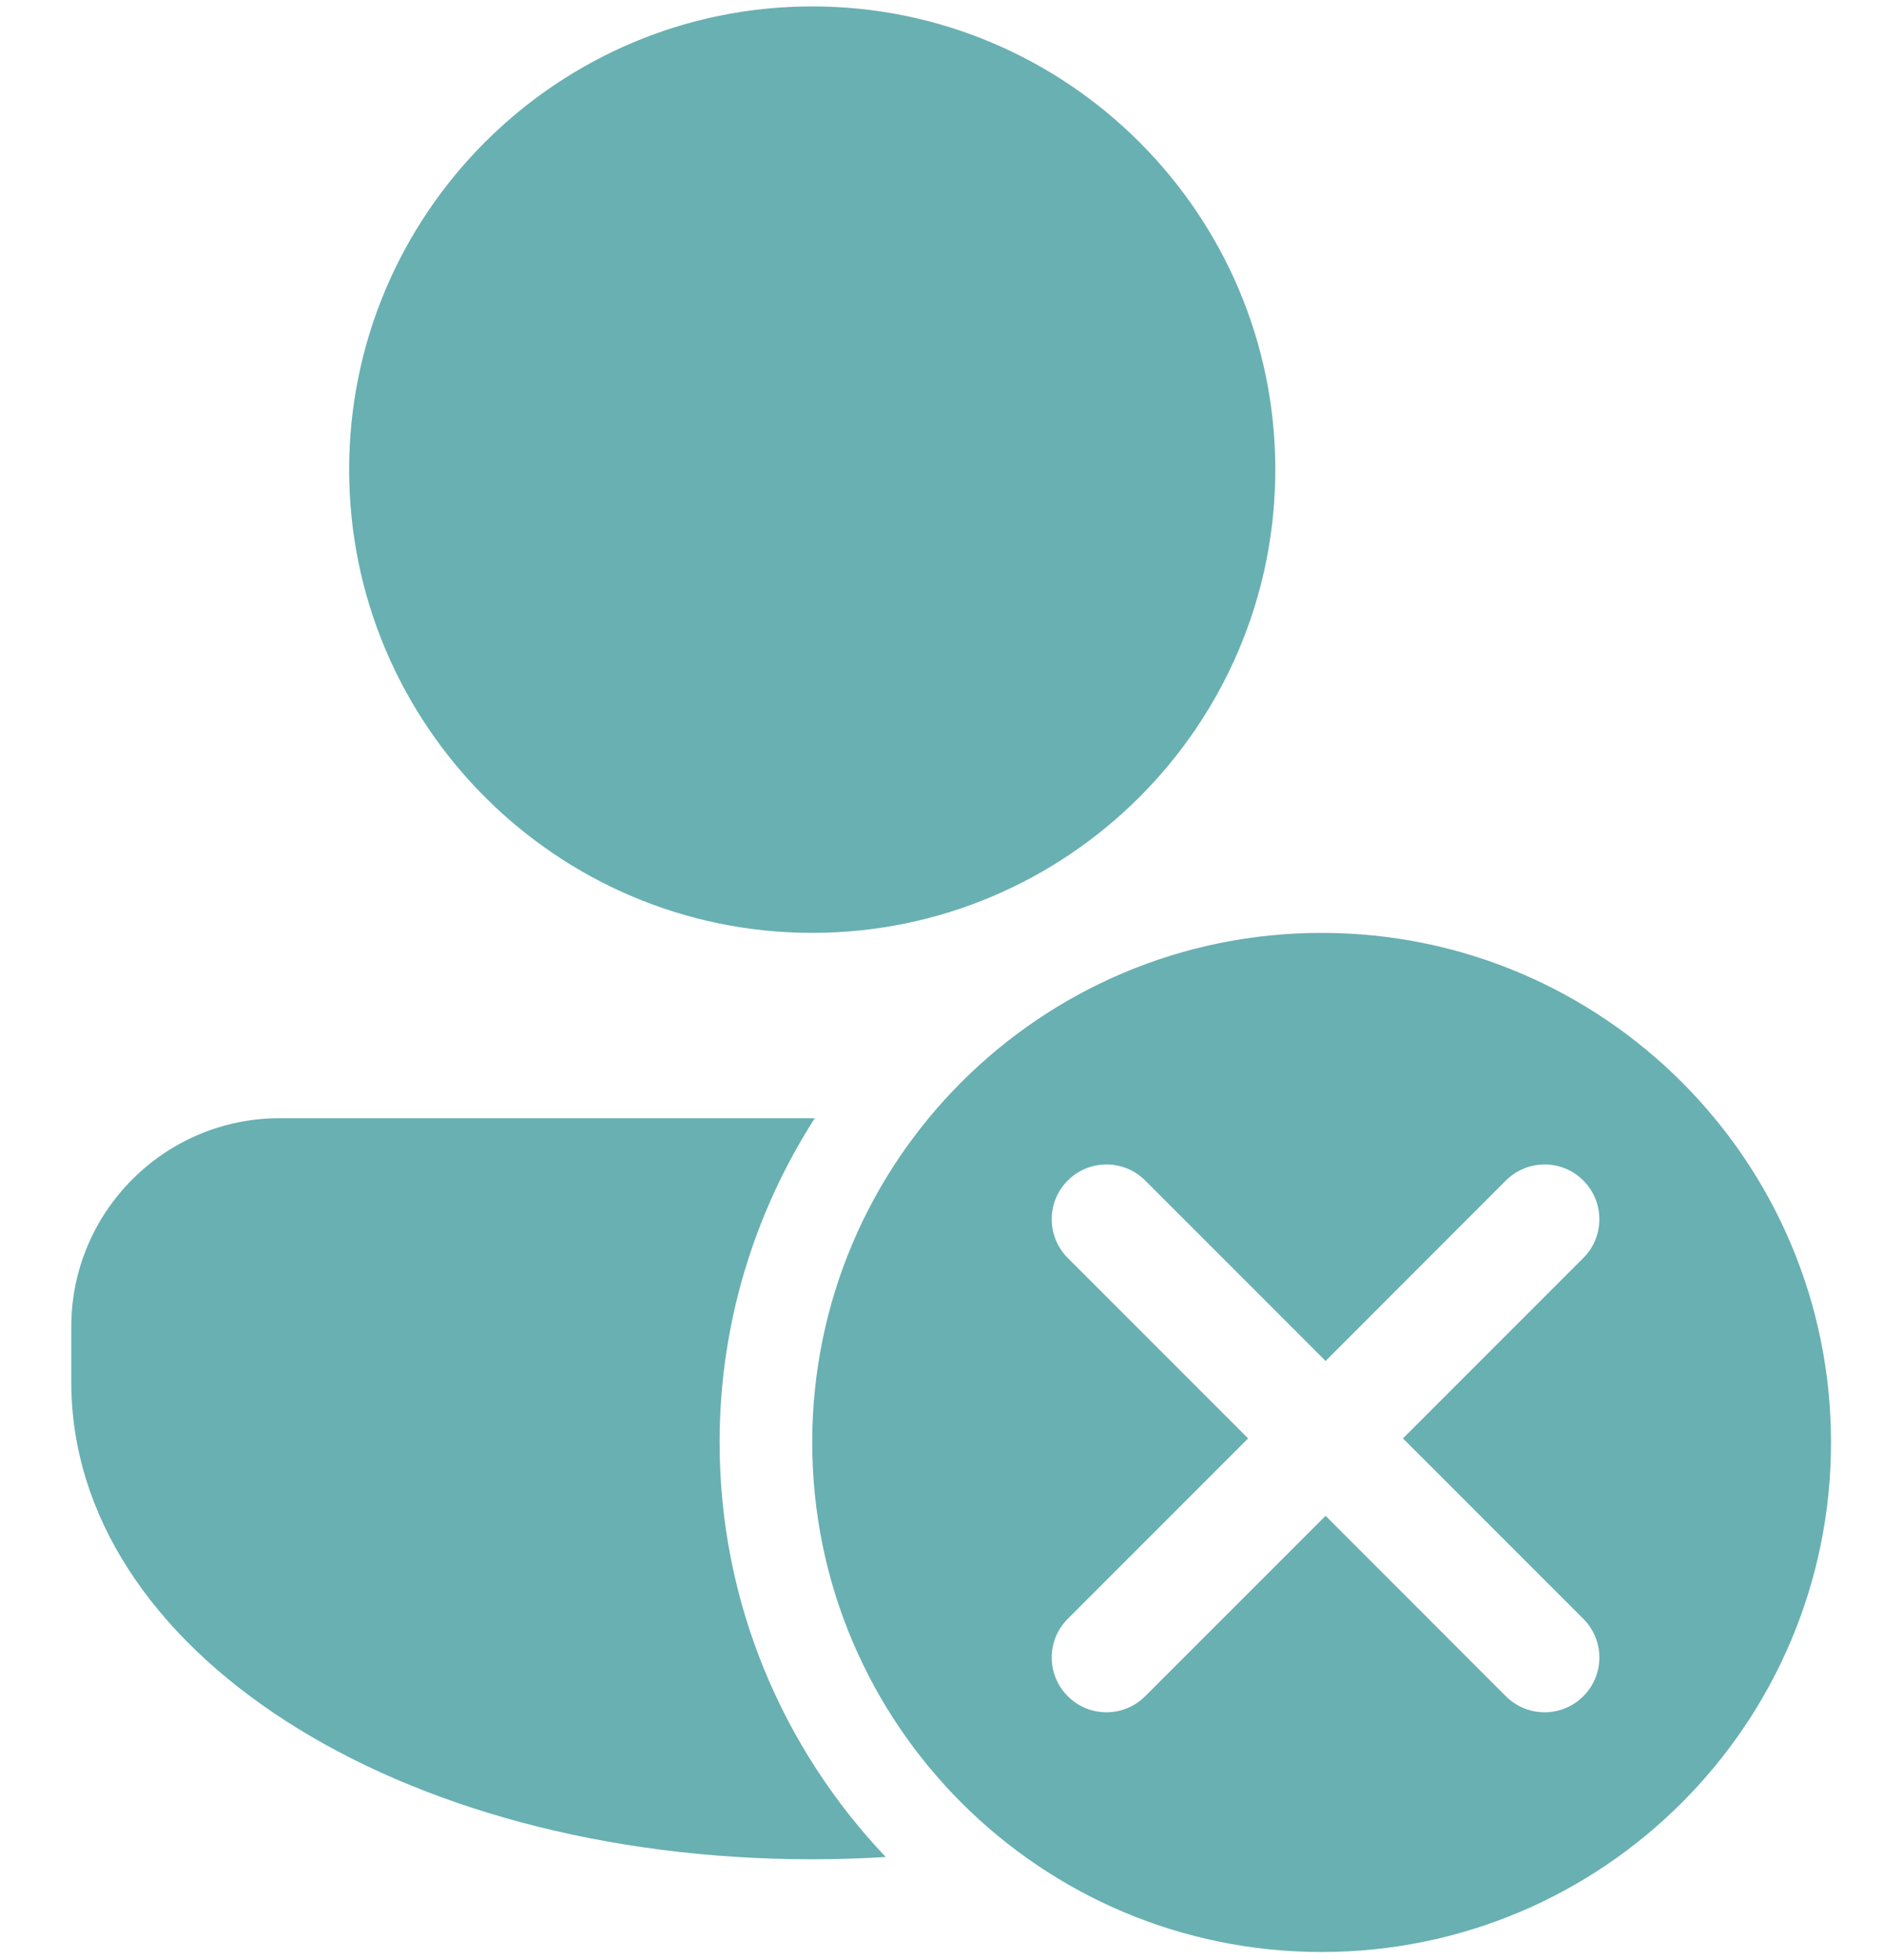 <svg width="25" height="26" viewBox="0 0 25 26" fill="none" xmlns="http://www.w3.org/2000/svg">
<path fill-rule="evenodd" clip-rule="evenodd" d="M17.537 12.375C21.27 12.375 24.297 15.401 24.297 19.134C24.297 22.867 21.27 25.894 17.537 25.894C13.804 25.893 10.778 22.867 10.778 19.134C10.778 15.401 13.804 12.375 17.537 12.375ZM21.01 15.66C20.727 15.376 20.267 15.376 19.982 15.66C19.871 15.772 17.595 18.048 17.59 18.054C17.59 18.054 15.308 15.771 15.196 15.66C14.913 15.376 14.453 15.376 14.169 15.66C13.885 15.943 13.885 16.403 14.169 16.688L16.562 19.081C16.557 19.087 14.28 21.362 14.169 21.474C13.885 21.757 13.885 22.217 14.169 22.501C14.452 22.785 14.912 22.785 15.196 22.501C15.308 22.389 17.584 20.114 17.59 20.108C17.625 20.144 19.871 22.391 19.982 22.501C20.266 22.785 20.726 22.785 21.01 22.501C21.294 22.218 21.294 21.758 21.01 21.474L18.617 19.081C18.623 19.076 20.899 16.799 21.01 16.688C21.294 16.404 21.294 15.944 21.01 15.66Z" fill="#69B0B2"/>
<path d="M10.812 14.833C10.016 16.075 9.549 17.549 9.549 19.134C9.549 21.267 10.392 23.201 11.754 24.634C11.433 24.653 11.108 24.664 10.778 24.664C5.265 24.664 0.946 21.884 0.946 18.335V17.598C0.946 16.073 2.187 14.833 3.712 14.833H10.812Z" fill="#69B0B2"/>
<path d="M10.778 0.085C14.166 0.085 16.923 2.841 16.923 6.229C16.923 9.618 14.166 12.375 10.778 12.375C7.39 12.375 4.633 9.618 4.633 6.229C4.633 2.841 7.39 0.085 10.778 0.085Z" fill="#69B0B2"/>
</svg>
